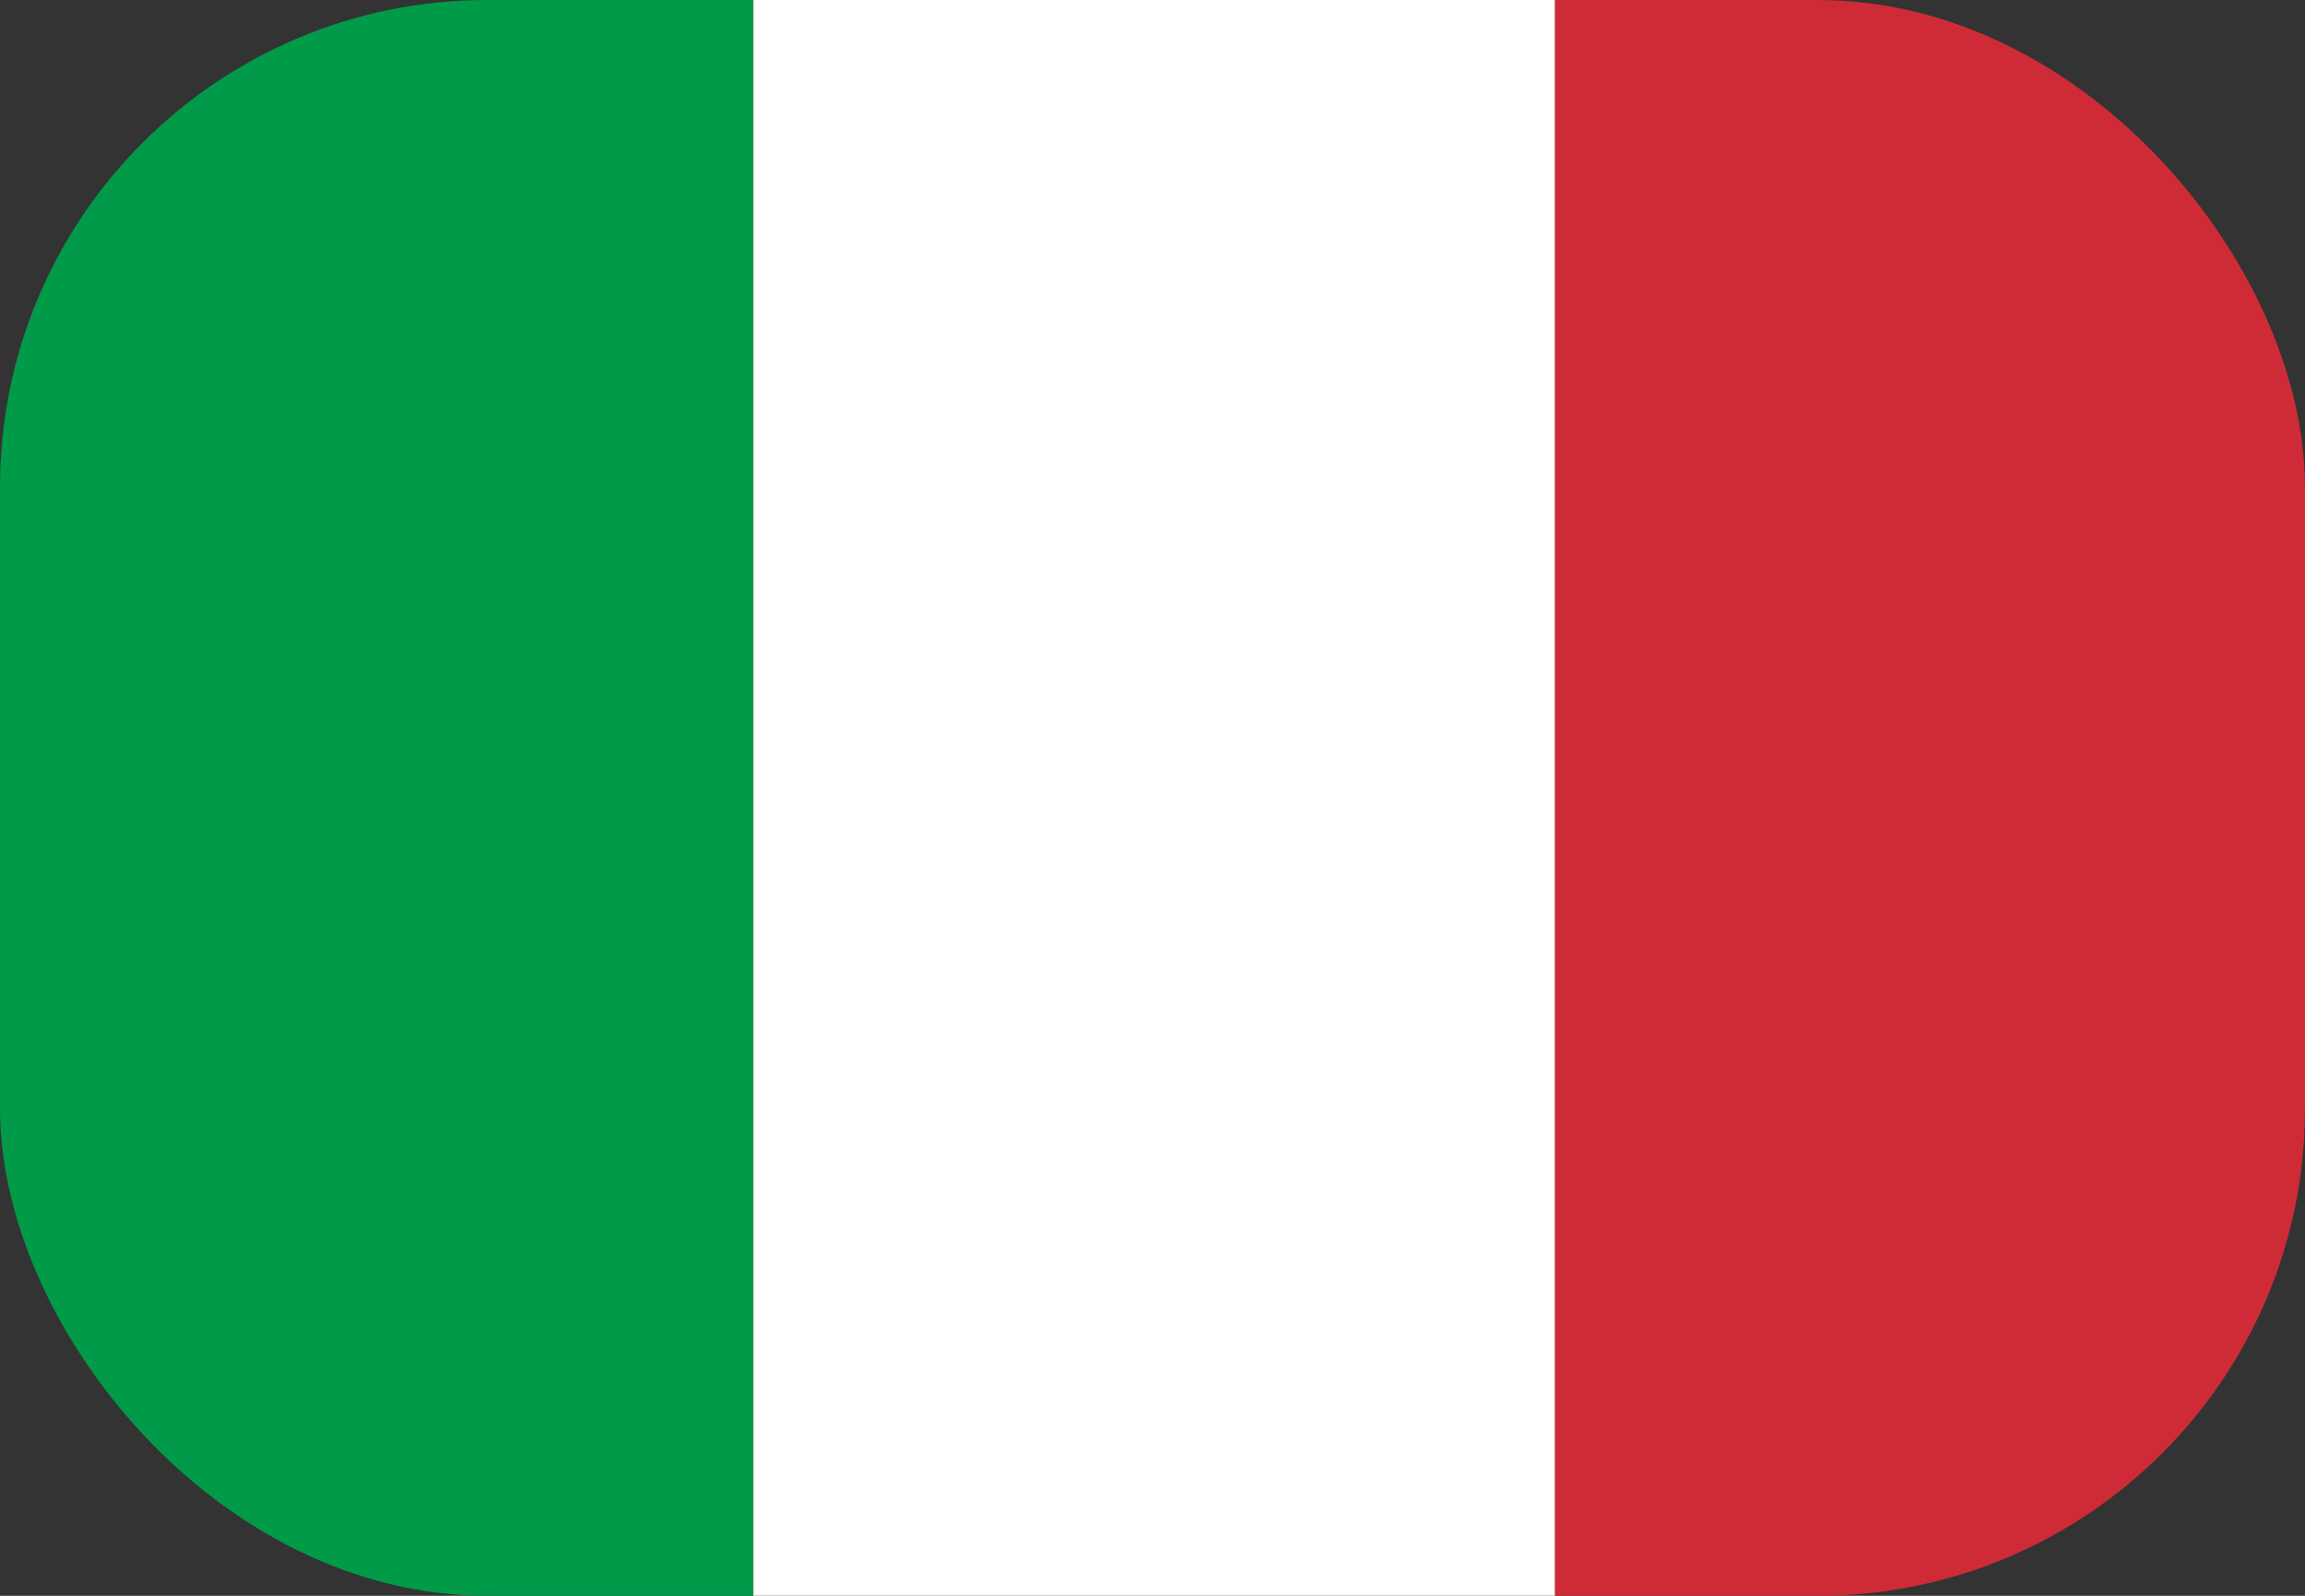 <svg xmlns="http://www.w3.org/2000/svg" xmlns:xlink="http://www.w3.org/1999/xlink" width="23.66" height="16.38" viewBox="0 0 23.66 16.38">
  <rect x="0" y="0" width="23.66" height="16.38" fill="#333333" stroke="none"/>
  <defs>
    <clipPath id="clip-path">
      <rect id="Rectangle_6952" data-name="Rectangle 6952" width="23.66" height="16.38" rx="5" transform="translate(-11884.5 1784)" fill="#fff" stroke="#707070" stroke-width="1"/>
    </clipPath>
  </defs>
  <g id="Mask_Group_111" data-name="Mask Group 111" transform="translate(11884.5 -1784)" clip-path="url(#clip-path)">
    <g id="Layer_25" data-name="Layer 25" transform="translate(-11889 1770.13)">
      <path id="Path_27778" data-name="Path 27778" d="M4,13.87h8.233V30.25H4Z" transform="translate(0 0)" fill="#009a49"/>
      <path id="Path_27779" data-name="Path 27779" d="M22.67,13.87H30.9V30.25H22.67Z" transform="translate(-10.437 0)" fill="#fff"/>
      <path id="Path_27780" data-name="Path 27780" d="M41.33,13.87h8.233V30.25H41.33Z" transform="translate(-20.869 0)" fill="#ce2b37"/>
    </g>
  </g>
</svg>
